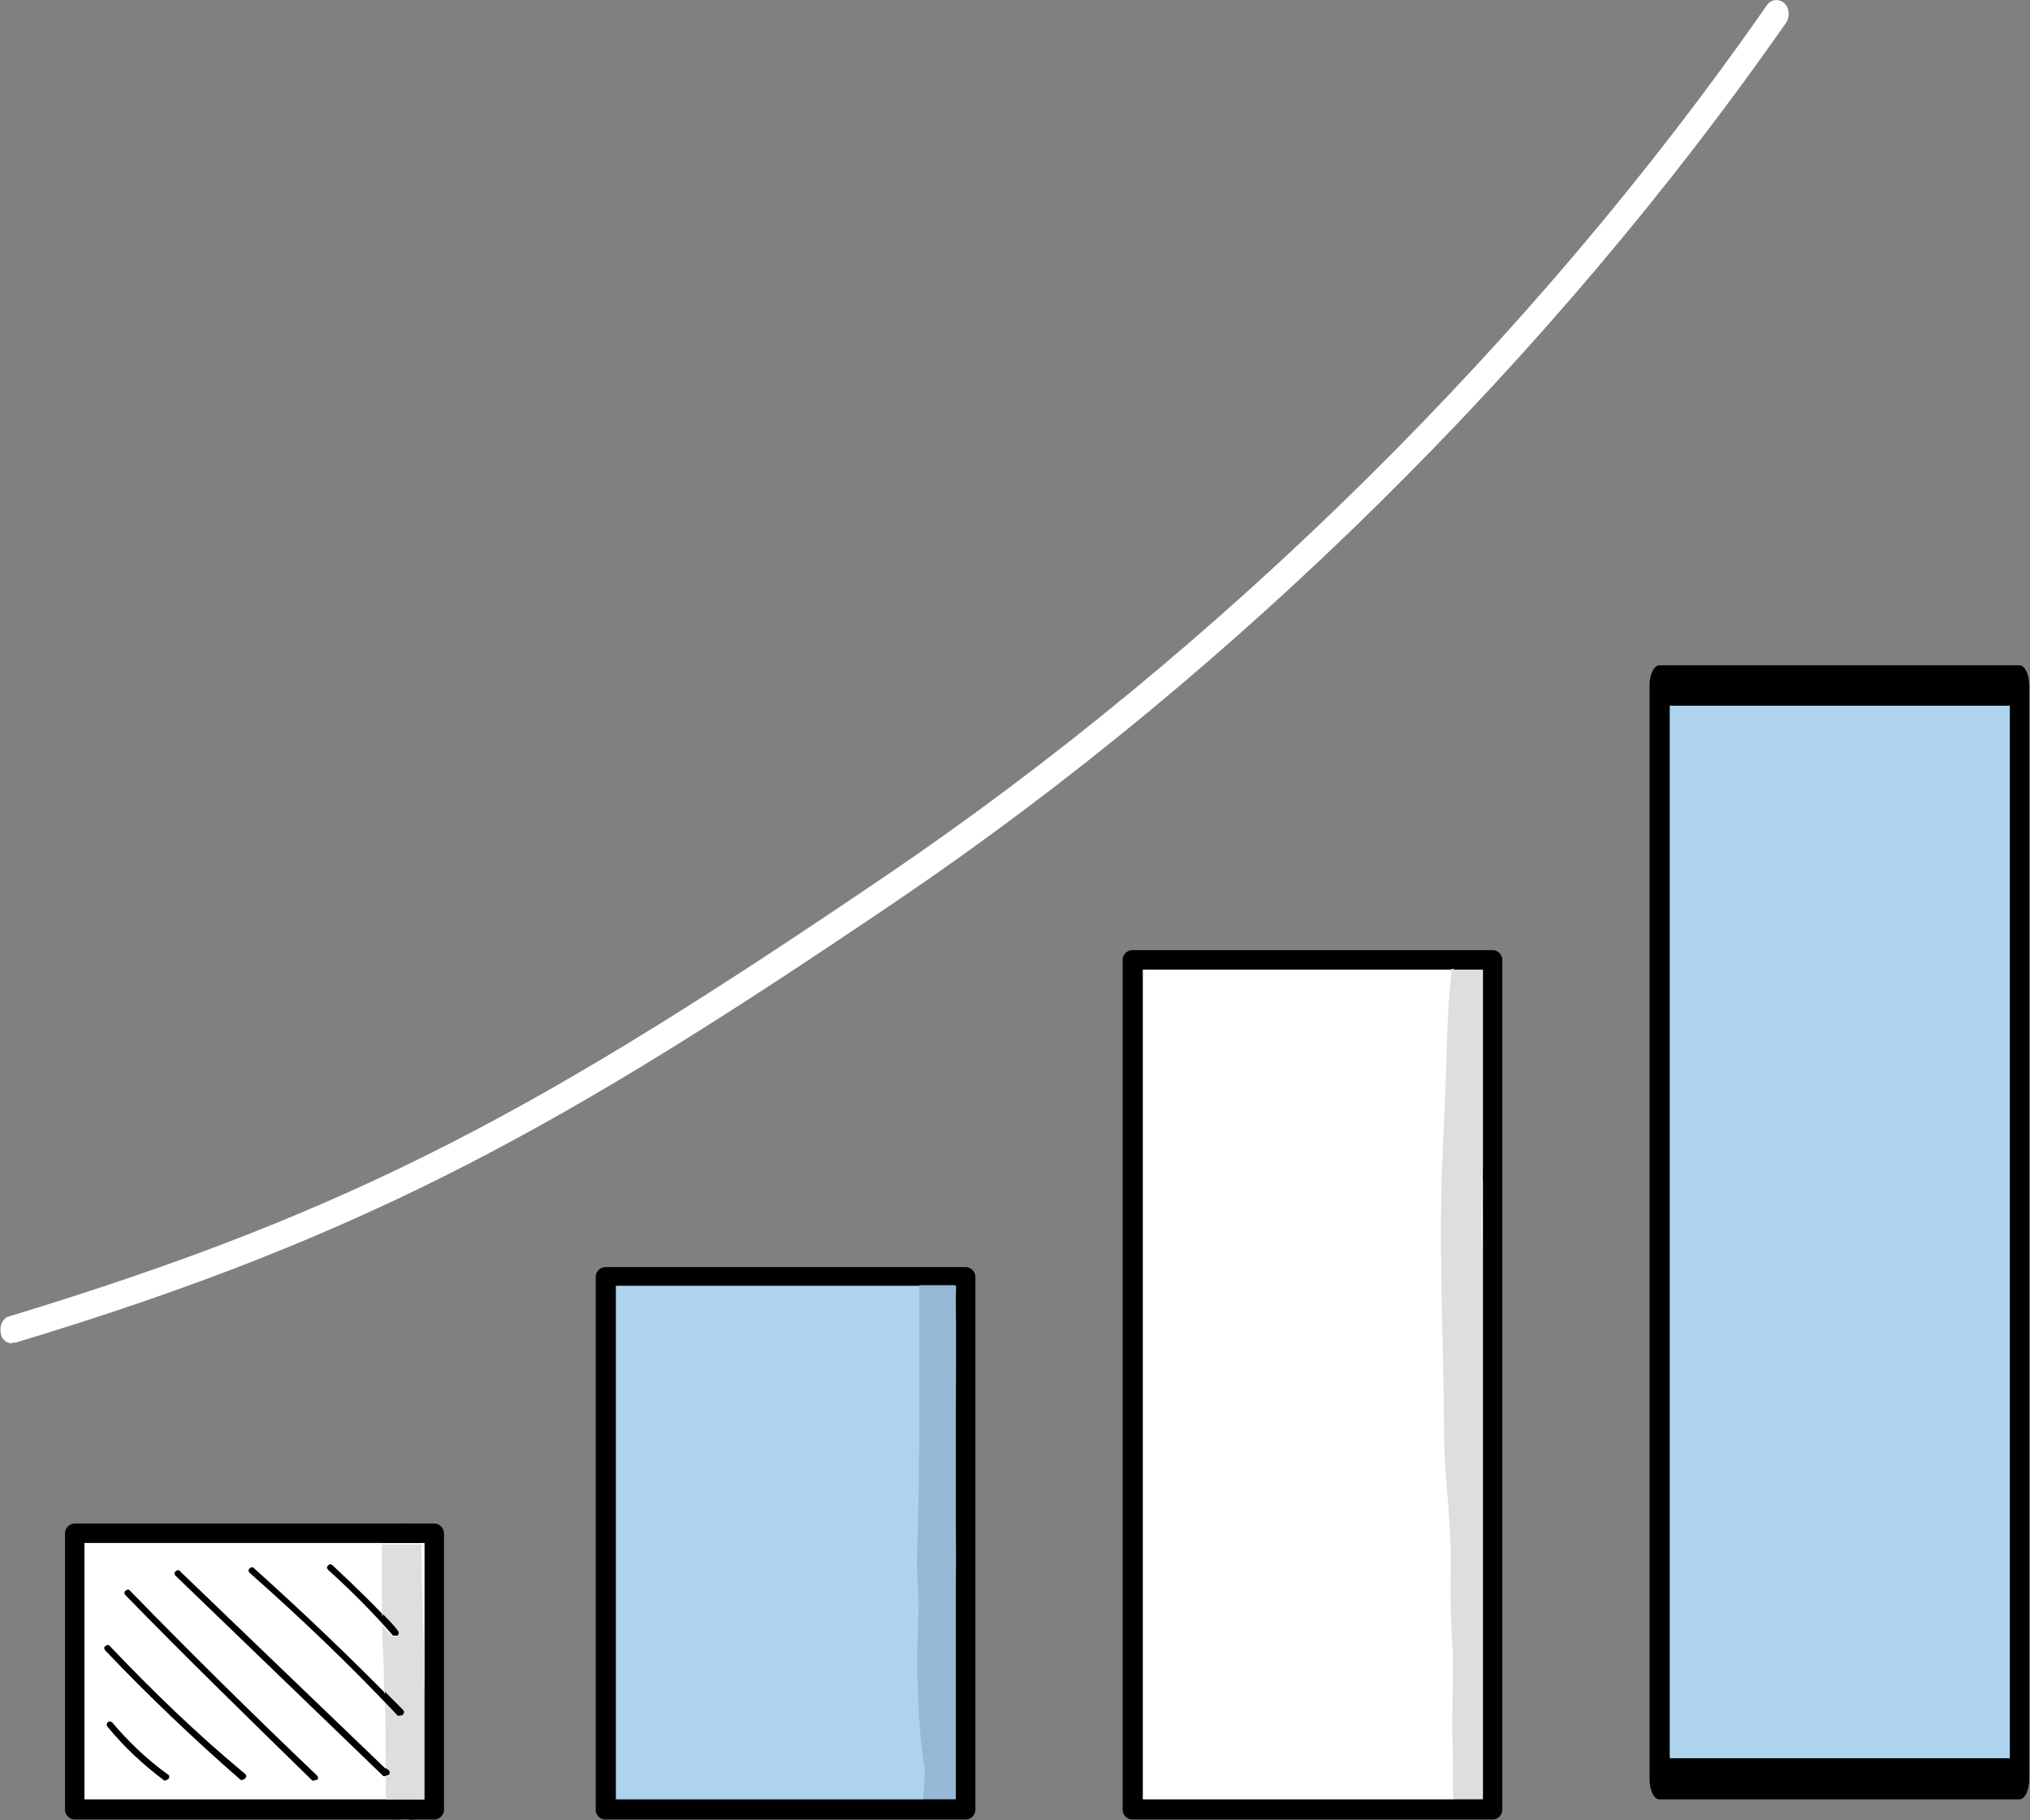 <?xml version="1.0" encoding="UTF-8"?><svg id="Layer_1" xmlns="http://www.w3.org/2000/svg" viewBox="0 0 271.6 243.5"><rect x="0" y="0" width="271.6" height="243.5" fill="#808080" stroke="none"/><defs><style>.cls-1{fill:#fff;}.cls-2{fill:#aed3ef;}.cls-3{fill:#96b8d6;}.cls-4{fill:#dededd;}</style></defs><polyline class="cls-1" points="10 242 10 205.1 58.1 205.1 58.1 242 10 242"/><path d="M11.3,240.7H56.8v-34.3H11.3v34.3m46.8,2.7H10c-.7,0-1.3-.6-1.3-1.3v-37c0-.7,.6-1.3,1.3-1.3H58.1c.7,0,1.3,.6,1.3,1.3v37c0,.7-.6,1.3-1.3,1.3"/><polyline class="cls-2" points="81 242 81 170.7 129.2 170.7 129.2 242 81 242"/><path d="M82.4,240.7h45.5v-68.7h-45.5v68.7m46.8,2.7h-48.2c-.7,0-1.3-.6-1.3-1.3v-71.3c0-.7,.6-1.3,1.3-1.3h48.2c.7,0,1.3,.6,1.3,1.3v71.3c0,.7-.6,1.3-1.3,1.3"/><polyline class="cls-2" points="222 238 222 91.7 270.2 91.7 270.2 238 222 238"/><path d="M223.4,235.2h45.5V94.4h-45.5V235.2m46.8,5.5h-48.2c-.7,0-1.3-1.2-1.3-2.7V91.7c0-1.5,.6-2.7,1.3-2.7h48.2c.7,0,1.3,1.2,1.3,2.7V238c0,1.5-.6,2.7-1.3,2.7"/><polyline class="cls-1" points="151.5 242 151.5 128.3 199.7 128.3 199.7 242 151.5 242"/><path d="M152.9,240.7h45.5v-111h-45.5v111m46.8,2.7h-48.2c-.7,0-1.3-.6-1.3-1.3v-113.7c0-.7,.6-1.3,1.3-1.3h48.2c.7,0,1.3,.6,1.3,1.3v113.7c0,.7-.6,1.3-1.3,1.3"/><path class="cls-1" d="M1.6,179.7c-.7,0-1.4-.5-1.5-1.4-.2-1,.3-2,1.1-2.2,46.7-14.2,71.4-27.8,117.4-59C163.4,86.7,205.3,45.4,236.4,.7c.5-.8,1.6-.9,2.3-.3,.7,.6,.8,1.8,.3,2.6-31.4,45-73.6,86.7-118.7,117.3-44.3,30-70.5,44.9-118.2,59.3h-.4Z"/><path d="M22.3,238.2h-.3c-2.8-2.1-5.4-4.5-7.6-7.2-.2-.2-.1-.5,0-.6,.2-.2,.5-.1,.6,0,2.2,2.6,4.7,5,7.5,7,.2,.1,.2,.4,0,.6l-.4,.2h0Z"/><path d="M32.5,238.1h-.3c-6.3-5.5-12.4-11.3-18.1-17.3-.2-.2-.2-.5,0-.6,.2-.2,.5-.2,.6,0,5.7,6,11.7,11.8,18.1,17.1,.2,.2,.2,.4,0,.6l-.3,.2h0Z"/><path d="M42.1,238.2h-.3c-8.4-8.2-16.9-16.5-25-24.8-.2-.2-.2-.5,0-.6,.2-.2,.5-.2,.6,0,8.1,8.3,16.5,16.6,25,24.7,.2,.2,.2,.5,0,.6h-.3Z"/><path d="M51.6,237.6h-.3l-27.8-26.8c-.2-.2-.2-.5,0-.6,.2-.2,.5-.2,.6,0l27.8,26.7c.2,.2,.2,.5,0,.6h-.3"/><path d="M53.5,229.5h-.3c-6.3-6.7-13-13.1-19.8-19.1-.2-.2-.2-.4,0-.6,.2-.2,.4-.2,.6,0,6.8,6.1,13.5,12.5,19.9,19.1,.2,.2,.2,.5,0,.6h-.3"/><path d="M52.9,218.8h-.3c-2.8-3.2-5.7-6.1-8.7-8.8-.2-.2-.2-.4,0-.6,.2-.2,.4-.2,.6,0,3,2.8,6,5.7,8.8,8.8,.2,.2,.2,.5,0,.6h-.3"/><path class="cls-4" d="M198.4,240.7h-4c0-.3,0-.7,0-1,0-1.5,0-3,0-4.5-.2-4.7,0-9.3,0-14-.3-3.9-.4-7.8-.3-11.7,.1-5.8-.8-11.5-.9-17.2,0-9.9-.5-19.8-.4-29.7,0-5.7,.4-11.5,.6-17.2,.2-5.1,.2-10.3,.8-15.4,0-.1,0-.3,0-.4h4.1v28.1c0,3.1-.2,6.1,0,9.2,0,.9,0,1.9,0,2.8v70.9"/><path d="M197.3,243.2c-1.1,0-2.3-.6-2.6-1.7-.1-.2-.2-.5-.2-.8h4v-70.9c.2,5.8,.5,11.7,.8,17.5,0,5.2,0,10.3,.6,15.5,.4,4.3,.2,8.5,.2,12.8,.3,5.3,0,10.5,0,15.8,0,2.1,0,4.2,.1,6.4,.2,2,.4,4.8-2,5.5-.2,0-.5,0-.7,0m1.1-85.5v-28.1h-4.1c.3-1.4,1.3-2,2.3-2,1.5,0,3,1.3,2.4,3.5-.4,6.2-.2,12.3-.5,18.5,0,2.7-.2,5.4-.3,8.1"/><path class="cls-3" d="M127.9,240.7h-4.4c0,0,0-.2,0-.3h0c.1-1.4,.3-2.7,.2-4-.6-3.5-.8-7.1-.9-10.7-.2-3.5,0-7.1,.1-10.6,0-2.4-.3-4.7-.2-7.1,.4-11.9,.3-23.8,.3-35.7,0-.1,0-.3,0-.4h4.8c0,.1,0,.3,0,.4v68.3"/><path d="M126.4,243.2c-1.4,0-2.8-1-2.9-2.5h4.4v-68.3c.2,1.8,0,3.6,0,5.4,0,5.3,0,10.7,.3,16,.1,6.6-.6,13.2-.1,19.7-.2,8,0,18.4,.9,24.1,0,1.6,.5,3.4-.7,4.7-.5,.6-1.2,.8-1.9,.8m1.4-71.2h-4.8c.2-1.3,1.4-2.1,2.5-2.1s1.8,.5,2.2,1.5c0,.2,0,.4,.1,.6"/><path class="cls-4" d="M54.3,243.5c-.3,0-.6,0-.9-.1h1.7c-.3,0-.6,.1-.9,.1"/><path class="cls-4" d="M56.8,240.7h-5.2c0-.5,0-1,0-1.4,0-.6,0-1.1,0-1.7h.4c.2-.3,.2-.6,0-.7l-.4-.3c0-.7,0-1.3,0-2,0-2.3,0-4.5-.1-6.8,.6,.6,1.1,1.2,1.7,1.7h.6c.2-.2,.2-.4,0-.6-.8-.8-1.6-1.6-2.4-2.4,0-3-.2-6.1-.3-9.1,.5,.5,.9,1,1.4,1.5h.6c.2-.1,.2-.4,0-.6-.7-.7-1.4-1.5-2-2.2,0-3.2,0-6.3,0-9.5h5.3c0,5.9,.3,11.8,.4,17.7v16.6"/><path d="M55.2,243.4h-1.7c-.7-.2-1.4-.7-1.6-1.5-.2-.4-.2-.7-.3-1.1h5.2v-16.6c0,2.9,.1,5.8,.2,8.7,0,2,0,4,0,6,0,1.1,.4,2.3-.3,3.3-.3,.6-.9,1-1.5,1.2m1.2-37h-5.3c0-1.7,1.3-2.6,2.6-2.6s2.6,.9,2.6,2.6"/><path d="M51.6,237.6h0v-1.1l.4,.3c.2,.2,.2,.5,0,.6h-.3"/><path d="M53.5,229.5h-.3c-.6-.7-1.1-1.3-1.7-1.9,0-.4,0-.9,0-1.3,.8,.8,1.6,1.6,2.4,2.4,.2,.2,.2,.5,0,.6h-.3"/><path d="M52.9,218.8h-.3c-.4-.6-.9-1.1-1.4-1.6,0-.4,0-.9,0-1.3,.7,.7,1.4,1.4,2,2.2,.2,.2,.2,.5,0,.6h-.3"/></svg>